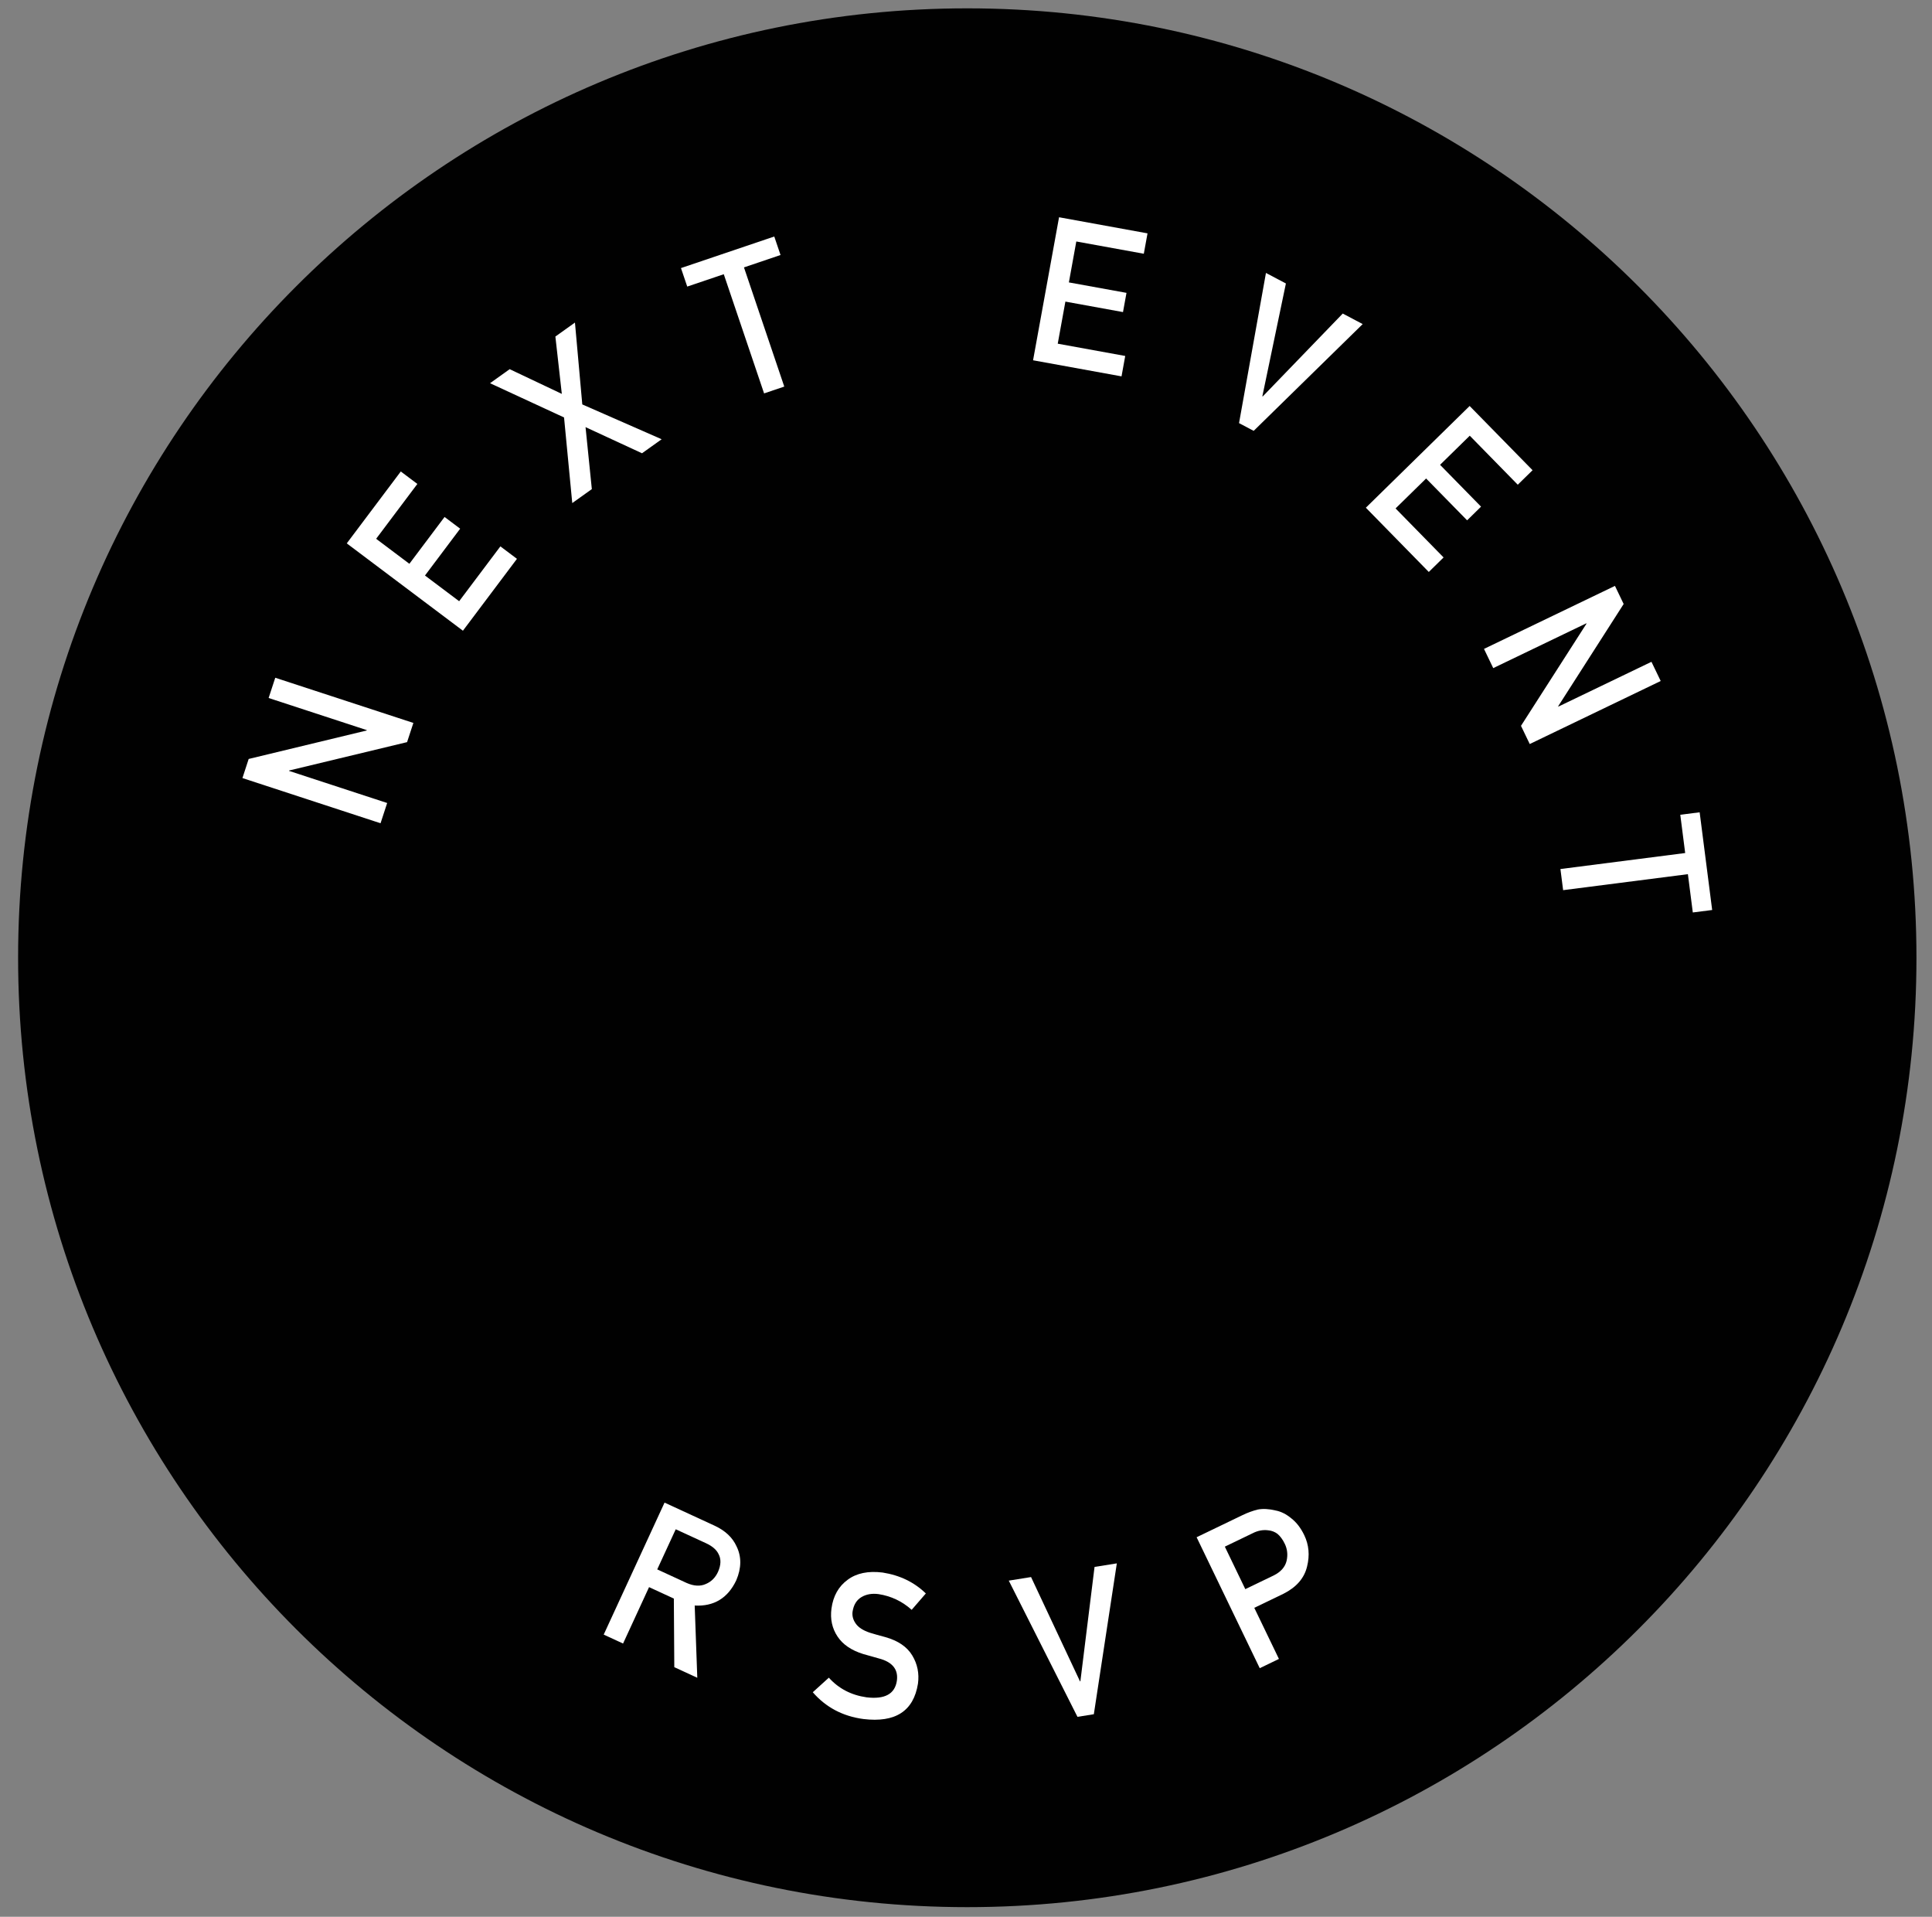 <?xml version="1.0" encoding="utf-8"?>
<!-- Generator: Adobe Illustrator 15.1.0, SVG Export Plug-In . SVG Version: 6.00 Build 0)  -->
<!DOCTYPE svg PUBLIC "-//W3C//DTD SVG 1.1//EN" "http://www.w3.org/Graphics/SVG/1.1/DTD/svg11.dtd">
<svg version="1.1" id="Layer_1" xmlns="http://www.w3.org/2000/svg" xmlns:xlink="http://www.w3.org/1999/xlink" x="0px" y="0px"
	 width="202px" height="200.362px" viewBox="0 0 202 200.362" enable-background="new 0 0 202 200.362" xml:space="preserve">
<rect x="0" y="0" width="202" height="200.362" fill="#808080" stroke="none"/>
<g>
	<defs>
		<rect id="SVGID_1_" x="-214" y="-218.008" width="640" height="640"/>
	</defs>
	<clipPath id="SVGID_2_">
		<use xlink:href="#SVGID_1_"  overflow="visible"/>
	</clipPath>
	<path clip-path="url(#SVGID_2_)" fill="#010101" d="M200.375,100.113c0,54.81-44.432,99.241-99.241,99.241
		c-54.81,0-99.241-44.432-99.241-99.241c0-54.809,44.431-99.241,99.241-99.241C155.943,0.873,200.375,45.304,200.375,100.113"/>
	<polygon clip-path="url(#SVGID_2_)" fill="#FFFFFF" points="25.348,81.331 26,79.334 38.339,76.358 38.352,76.32 28.086,72.961 
		28.78,70.845 43.22,75.568 42.562,77.575 30.228,80.541 30.216,80.58 40.48,83.938 39.788,86.055 	"/>
	<polygon clip-path="url(#SVGID_2_)" fill="#FFFFFF" points="36.256,56.799 41.905,49.284 43.637,50.586 39.327,56.32 
		42.802,58.933 46.481,54.038 48.112,55.264 44.433,60.159 48.007,62.845 52.318,57.113 54.05,58.414 48.401,65.929 	"/>
	<polygon clip-path="url(#SVGID_2_)" fill="#FFFFFF" points="61.221,44.648 61.879,51.126 59.833,52.586 58.974,43.636 
		51.236,40.057 53.289,38.59 58.741,41.173 58.068,35.179 60.114,33.719 60.881,42.274 69.179,45.915 67.126,47.38 	"/>
	<polygon clip-path="url(#SVGID_2_)" fill="#FFFFFF" points="75.674,28.664 71.854,29.956 71.199,28.022 80.953,24.723 
		81.608,26.656 77.785,27.951 81.999,40.409 79.889,41.122 	"/>
	<polygon clip-path="url(#SVGID_2_)" fill="#FFFFFF" points="110.729,22.71 119.979,24.393 119.591,26.524 112.533,25.242 
		111.757,29.52 117.78,30.613 117.415,32.622 111.392,31.526 110.592,35.926 117.648,37.209 117.261,39.341 108.012,37.66 	"/>
	<polygon clip-path="url(#SVGID_2_)" fill="#FFFFFF" points="132.362,28.53 134.447,29.632 131.986,41.423 132.022,41.442 
		140.391,32.775 142.476,33.877 131.078,45.037 129.547,44.229 	"/>
	<polygon clip-path="url(#SVGID_2_)" fill="#FFFFFF" points="153.658,42.438 160.238,49.152 158.69,50.667 153.671,45.544 
		150.565,48.588 154.851,52.96 153.394,54.39 149.107,50.017 145.913,53.146 150.934,58.27 149.387,59.787 142.807,53.071 	"/>
	<polygon clip-path="url(#SVGID_2_)" fill="#FFFFFF" points="168.851,61.243 169.761,63.136 162.916,73.823 162.935,73.861 
		172.668,69.179 173.634,71.185 159.942,77.773 159.027,75.871 165.875,65.191 165.857,65.155 156.125,69.838 155.159,67.83 	"/>
	<polygon clip-path="url(#SVGID_2_)" fill="#FFFFFF" points="176.194,89.167 175.682,85.167 177.707,84.909 179.016,95.122 
		176.991,95.38 176.478,91.377 163.433,93.049 163.15,90.84 	"/>
	<path clip-path="url(#SVGID_2_)" fill="#FFFFFF" d="M69.482,157.068l5.222,2.408c1.113,0.513,1.883,1.234,2.306,2.165
		c0.53,1.078,0.519,2.263-0.032,3.554c-0.887,1.862-2.336,2.74-4.344,2.633l0.271,7.55l-2.404-1.108l-0.047-7.172l-2.592-1.195
		l-2.718,5.896l-2.024-0.934L69.482,157.068z M68.716,164.049l3.07,1.416c0.765,0.338,1.441,0.373,2.024,0.105
		c0.564-0.239,0.984-0.66,1.261-1.261c0.32-0.727,0.337-1.352,0.051-1.875c-0.213-0.442-0.643-0.813-1.291-1.114l-3.18-1.465
		L68.716,164.049z"/>
	<path clip-path="url(#SVGID_2_)" fill="#FFFFFF" d="M86.66,175.368c1.029,1.142,2.344,1.826,3.945,2.054
		c1.899,0.226,2.953-0.346,3.164-1.714c0.163-1.121-0.38-1.882-1.631-2.28c-0.577-0.16-1.208-0.34-1.895-0.536
		c-1.226-0.382-2.116-0.987-2.67-1.819c-0.572-0.855-0.784-1.83-0.639-2.927c0.176-1.315,0.742-2.321,1.696-3.015
		c0.926-0.689,2.142-0.941,3.651-0.754c1.807,0.283,3.314,1.013,4.52,2.187l-1.481,1.711c-0.994-0.892-2.148-1.438-3.46-1.642
		c-0.68-0.091-1.271,0.009-1.772,0.3c-0.522,0.303-0.838,0.814-0.949,1.536c-0.058,0.435,0.053,0.849,0.333,1.244
		c0.28,0.402,0.771,0.72,1.473,0.954c0.39,0.122,0.927,0.274,1.609,0.456c1.342,0.376,2.286,1.018,2.829,1.925
		c0.54,0.894,0.738,1.873,0.595,2.942c-0.457,2.871-2.359,4.104-5.703,3.699c-2.16-0.288-3.924-1.221-5.295-2.799L86.66,175.368z"/>
	<polygon clip-path="url(#SVGID_2_)" fill="#FFFFFF" points="105.472,165.223 107.802,164.85 112.92,175.753 112.959,175.746 
		114.44,163.791 116.77,163.419 114.366,179.188 112.654,179.461 	"/>
	<path clip-path="url(#SVGID_2_)" fill="#FFFFFF" d="M125.112,160.688l4.807-2.316c0.521-0.252,1.049-0.444,1.582-0.579
		c0.549-0.103,1.171-0.07,1.864,0.097c0.565,0.105,1.116,0.38,1.649,0.823c0.539,0.42,0.989,1.004,1.351,1.754
		c0.488,1.015,0.588,2.104,0.298,3.271c-0.287,1.219-1.108,2.169-2.461,2.853l-3.06,1.475l2.576,5.342l-2.006,0.968L125.112,160.688
		z M130.203,166.113l2.979-1.436c0.741-0.373,1.188-0.883,1.34-1.529c0.141-0.626,0.076-1.215-0.189-1.768
		c-0.221-0.46-0.482-0.812-0.778-1.056c-0.288-0.209-0.608-0.33-0.96-0.361c-0.544-0.071-1.085,0.031-1.627,0.308l-2.905,1.4
		L130.203,166.113z"/>
</g>
</svg>
